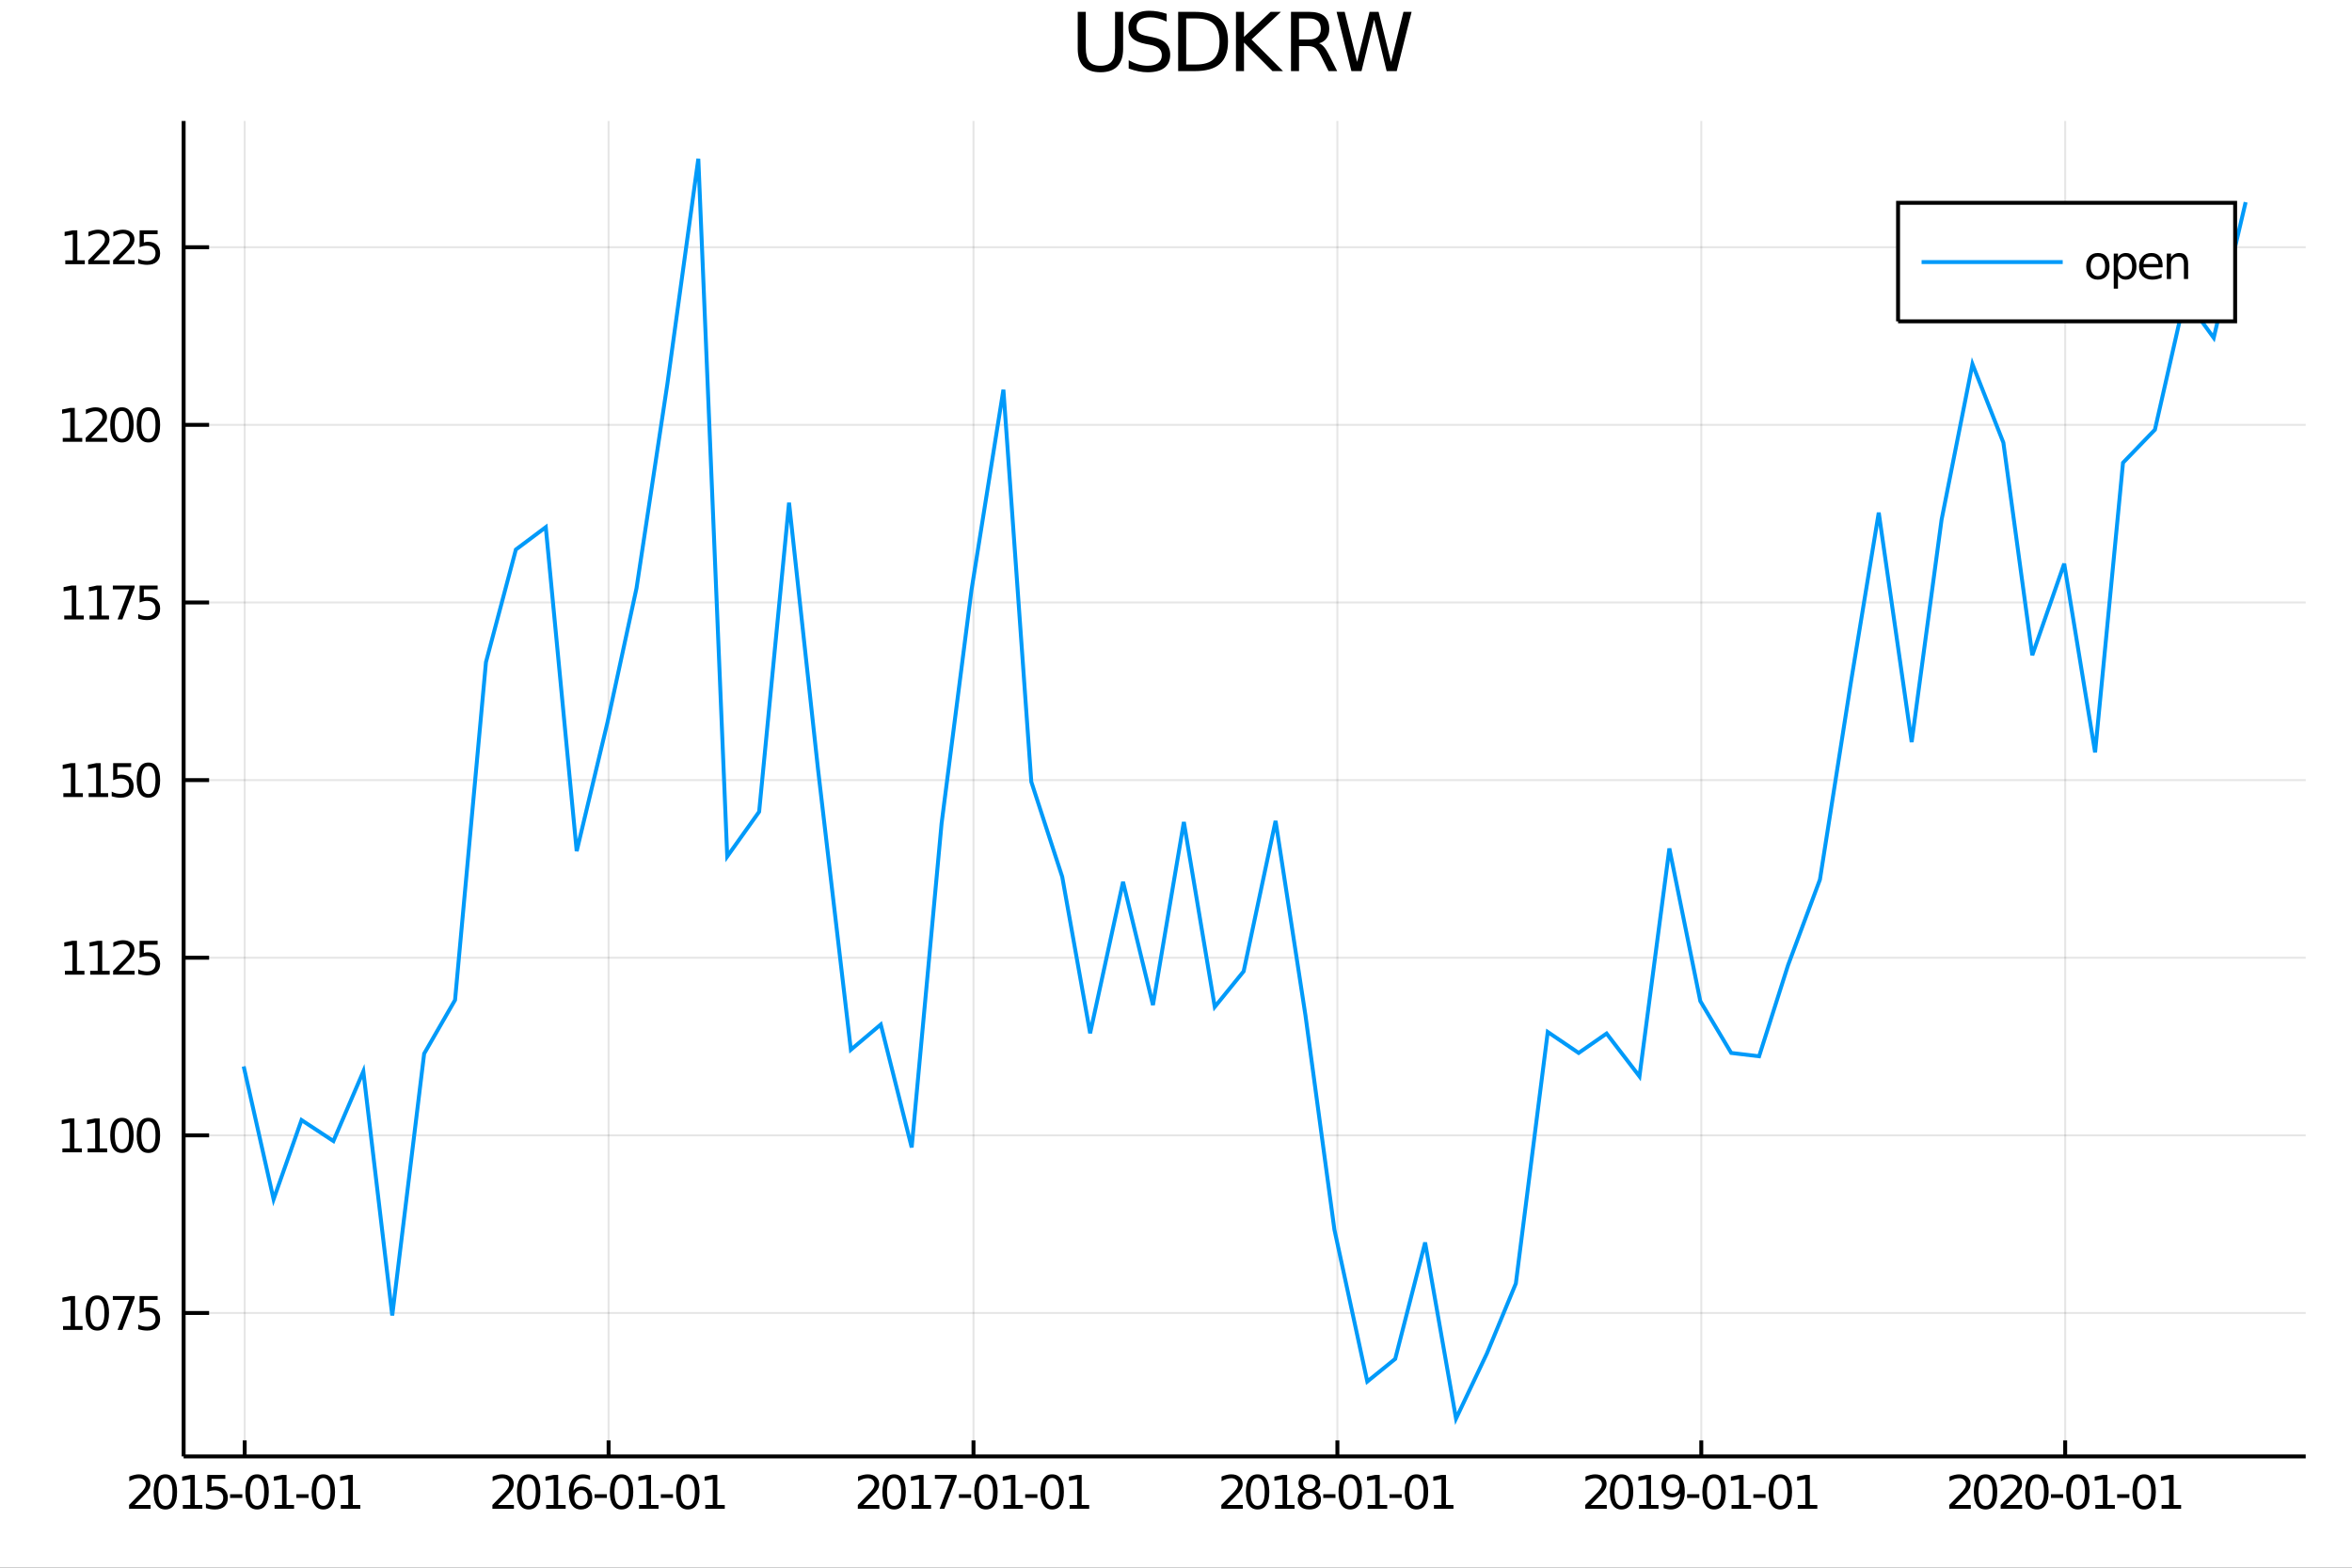 <?xml version="1.0" encoding="utf-8"?>
<svg xmlns="http://www.w3.org/2000/svg" xmlns:xlink="http://www.w3.org/1999/xlink" width="600" height="400" viewBox="0 0 2400 1600">
<rect x="0" y="0" width="2400" height="1600" fill="#333333" stroke="none"/>
<defs>
  <clipPath id="clip280">
    <rect x="0" y="0" width="2400" height="1600"/>
  </clipPath>
</defs>
<path clip-path="url(#clip280)" d="
M0 1600 L2400 1600 L2400 0 L0 0  Z
  " fill="#ffffff" fill-rule="evenodd" fill-opacity="1"/>
<defs>
  <clipPath id="clip281">
    <rect x="480" y="0" width="1681" height="1600"/>
  </clipPath>
</defs>
<path clip-path="url(#clip280)" d="
M187.385 1486.45 L2352.76 1486.45 L2352.76 123.472 L187.385 123.472  Z
  " fill="#ffffff" fill-rule="evenodd" fill-opacity="1"/>
<defs>
  <clipPath id="clip282">
    <rect x="187" y="123" width="2166" height="1364"/>
  </clipPath>
</defs>
<polyline clip-path="url(#clip282)" style="stroke:#000000; stroke-width:2; stroke-opacity:0.1; fill:none" points="
  249.687,1486.45 249.687,123.472 
  "/>
<polyline clip-path="url(#clip282)" style="stroke:#000000; stroke-width:2; stroke-opacity:0.1; fill:none" points="
  621.013,1486.45 621.013,123.472 
  "/>
<polyline clip-path="url(#clip282)" style="stroke:#000000; stroke-width:2; stroke-opacity:0.1; fill:none" points="
  993.356,1486.45 993.356,123.472 
  "/>
<polyline clip-path="url(#clip282)" style="stroke:#000000; stroke-width:2; stroke-opacity:0.1; fill:none" points="
  1364.68,1486.45 1364.68,123.472 
  "/>
<polyline clip-path="url(#clip282)" style="stroke:#000000; stroke-width:2; stroke-opacity:0.1; fill:none" points="
  1736.01,1486.45 1736.01,123.472 
  "/>
<polyline clip-path="url(#clip282)" style="stroke:#000000; stroke-width:2; stroke-opacity:0.1; fill:none" points="
  2107.33,1486.45 2107.33,123.472 
  "/>
<polyline clip-path="url(#clip282)" style="stroke:#000000; stroke-width:2; stroke-opacity:0.1; fill:none" points="
  187.385,1340.04 2352.76,1340.04 
  "/>
<polyline clip-path="url(#clip282)" style="stroke:#000000; stroke-width:2; stroke-opacity:0.1; fill:none" points="
  187.385,1158.76 2352.76,1158.76 
  "/>
<polyline clip-path="url(#clip282)" style="stroke:#000000; stroke-width:2; stroke-opacity:0.1; fill:none" points="
  187.385,977.472 2352.76,977.472 
  "/>
<polyline clip-path="url(#clip282)" style="stroke:#000000; stroke-width:2; stroke-opacity:0.1; fill:none" points="
  187.385,796.186 2352.76,796.186 
  "/>
<polyline clip-path="url(#clip282)" style="stroke:#000000; stroke-width:2; stroke-opacity:0.1; fill:none" points="
  187.385,614.9 2352.76,614.9 
  "/>
<polyline clip-path="url(#clip282)" style="stroke:#000000; stroke-width:2; stroke-opacity:0.1; fill:none" points="
  187.385,433.614 2352.76,433.614 
  "/>
<polyline clip-path="url(#clip282)" style="stroke:#000000; stroke-width:2; stroke-opacity:0.1; fill:none" points="
  187.385,252.327 2352.76,252.327 
  "/>
<polyline clip-path="url(#clip280)" style="stroke:#000000; stroke-width:4; stroke-opacity:1; fill:none" points="
  187.385,1486.45 2352.76,1486.45 
  "/>
<polyline clip-path="url(#clip280)" style="stroke:#000000; stroke-width:4; stroke-opacity:1; fill:none" points="
  187.385,1486.45 187.385,123.472 
  "/>
<polyline clip-path="url(#clip280)" style="stroke:#000000; stroke-width:4; stroke-opacity:1; fill:none" points="
  249.687,1486.45 249.687,1470.09 
  "/>
<polyline clip-path="url(#clip280)" style="stroke:#000000; stroke-width:4; stroke-opacity:1; fill:none" points="
  621.013,1486.45 621.013,1470.09 
  "/>
<polyline clip-path="url(#clip280)" style="stroke:#000000; stroke-width:4; stroke-opacity:1; fill:none" points="
  993.356,1486.45 993.356,1470.09 
  "/>
<polyline clip-path="url(#clip280)" style="stroke:#000000; stroke-width:4; stroke-opacity:1; fill:none" points="
  1364.68,1486.45 1364.68,1470.09 
  "/>
<polyline clip-path="url(#clip280)" style="stroke:#000000; stroke-width:4; stroke-opacity:1; fill:none" points="
  1736.01,1486.45 1736.01,1470.09 
  "/>
<polyline clip-path="url(#clip280)" style="stroke:#000000; stroke-width:4; stroke-opacity:1; fill:none" points="
  2107.33,1486.45 2107.33,1470.09 
  "/>
<polyline clip-path="url(#clip280)" style="stroke:#000000; stroke-width:4; stroke-opacity:1; fill:none" points="
  187.385,1340.04 213.37,1340.04 
  "/>
<polyline clip-path="url(#clip280)" style="stroke:#000000; stroke-width:4; stroke-opacity:1; fill:none" points="
  187.385,1158.76 213.37,1158.76 
  "/>
<polyline clip-path="url(#clip280)" style="stroke:#000000; stroke-width:4; stroke-opacity:1; fill:none" points="
  187.385,977.472 213.37,977.472 
  "/>
<polyline clip-path="url(#clip280)" style="stroke:#000000; stroke-width:4; stroke-opacity:1; fill:none" points="
  187.385,796.186 213.37,796.186 
  "/>
<polyline clip-path="url(#clip280)" style="stroke:#000000; stroke-width:4; stroke-opacity:1; fill:none" points="
  187.385,614.9 213.37,614.9 
  "/>
<polyline clip-path="url(#clip280)" style="stroke:#000000; stroke-width:4; stroke-opacity:1; fill:none" points="
  187.385,433.614 213.37,433.614 
  "/>
<polyline clip-path="url(#clip280)" style="stroke:#000000; stroke-width:4; stroke-opacity:1; fill:none" points="
  187.385,252.327 213.37,252.327 
  "/>
<path clip-path="url(#clip280)" d="M 0 0 M137.338 1535.98 L153.657 1535.98 L153.657 1539.92 L131.713 1539.92 L131.713 1535.98 Q134.375 1533.23 138.958 1528.6 Q143.564 1523.95 144.745 1522.61 Q146.99 1520.08 147.87 1518.35 Q148.773 1516.59 148.773 1514.9 Q148.773 1512.14 146.828 1510.41 Q144.907 1508.67 141.805 1508.67 Q139.606 1508.67 137.152 1509.43 Q134.722 1510.2 131.944 1511.75 L131.944 1507.03 Q134.768 1505.89 137.222 1505.31 Q139.676 1504.73 141.713 1504.73 Q147.083 1504.73 150.277 1507.42 Q153.472 1510.11 153.472 1514.6 Q153.472 1516.73 152.662 1518.65 Q151.875 1520.54 149.768 1523.14 Q149.189 1523.81 146.088 1527.03 Q142.986 1530.22 137.338 1535.98 Z" fill="#000000" fill-rule="evenodd" fill-opacity="1" /><path clip-path="url(#clip280)" d="M 0 0 M168.726 1508.44 Q165.115 1508.44 163.287 1512 Q161.481 1515.55 161.481 1522.67 Q161.481 1529.78 163.287 1533.35 Q165.115 1536.89 168.726 1536.89 Q172.361 1536.89 174.166 1533.35 Q175.995 1529.78 175.995 1522.67 Q175.995 1515.55 174.166 1512 Q172.361 1508.44 168.726 1508.44 M168.726 1504.73 Q174.536 1504.73 177.592 1509.34 Q180.671 1513.92 180.671 1522.67 Q180.671 1531.4 177.592 1536.01 Q174.536 1540.59 168.726 1540.59 Q162.916 1540.59 159.837 1536.01 Q156.782 1531.4 156.782 1522.67 Q156.782 1513.92 159.837 1509.34 Q162.916 1504.73 168.726 1504.73 Z" fill="#000000" fill-rule="evenodd" fill-opacity="1" /><path clip-path="url(#clip280)" d="M 0 0 M186.55 1535.98 L194.189 1535.98 L194.189 1509.62 L185.879 1511.29 L185.879 1507.03 L194.143 1505.36 L198.819 1505.36 L198.819 1535.98 L206.458 1535.98 L206.458 1539.92 L186.55 1539.92 L186.55 1535.98 Z" fill="#000000" fill-rule="evenodd" fill-opacity="1" /><path clip-path="url(#clip280)" d="M 0 0 M211.573 1505.36 L229.93 1505.36 L229.93 1509.3 L215.856 1509.3 L215.856 1517.77 Q216.874 1517.42 217.893 1517.26 Q218.911 1517.07 219.93 1517.07 Q225.717 1517.07 229.096 1520.24 Q232.476 1523.42 232.476 1528.83 Q232.476 1534.41 229.004 1537.51 Q225.532 1540.59 219.212 1540.59 Q217.036 1540.59 214.768 1540.22 Q212.522 1539.85 210.115 1539.11 L210.115 1534.41 Q212.198 1535.54 214.421 1536.1 Q216.643 1536.66 219.12 1536.66 Q223.124 1536.66 225.462 1534.55 Q227.8 1532.44 227.8 1528.83 Q227.8 1525.22 225.462 1523.11 Q223.124 1521.01 219.12 1521.01 Q217.245 1521.01 215.37 1521.42 Q213.518 1521.84 211.573 1522.72 L211.573 1505.36 Z" fill="#000000" fill-rule="evenodd" fill-opacity="1" /><path clip-path="url(#clip280)" d="M 0 0 M234.791 1525.04 L247.268 1525.04 L247.268 1528.83 L234.791 1528.83 L234.791 1525.04 Z" fill="#000000" fill-rule="evenodd" fill-opacity="1" /><path clip-path="url(#clip280)" d="M 0 0 M262.337 1508.44 Q258.726 1508.44 256.897 1512 Q255.092 1515.55 255.092 1522.67 Q255.092 1529.78 256.897 1533.35 Q258.726 1536.89 262.337 1536.89 Q265.971 1536.89 267.777 1533.35 Q269.605 1529.78 269.605 1522.67 Q269.605 1515.55 267.777 1512 Q265.971 1508.44 262.337 1508.44 M262.337 1504.73 Q268.147 1504.73 271.203 1509.34 Q274.281 1513.92 274.281 1522.67 Q274.281 1531.4 271.203 1536.01 Q268.147 1540.59 262.337 1540.59 Q256.527 1540.59 253.448 1536.01 Q250.393 1531.4 250.393 1522.67 Q250.393 1513.92 253.448 1509.34 Q256.527 1504.73 262.337 1504.73 Z" fill="#000000" fill-rule="evenodd" fill-opacity="1" /><path clip-path="url(#clip280)" d="M 0 0 M280.161 1535.98 L287.8 1535.98 L287.8 1509.62 L279.49 1511.29 L279.49 1507.03 L287.753 1505.36 L292.429 1505.36 L292.429 1535.98 L300.068 1535.98 L300.068 1539.92 L280.161 1539.92 L280.161 1535.98 Z" fill="#000000" fill-rule="evenodd" fill-opacity="1" /><path clip-path="url(#clip280)" d="M 0 0 M302.383 1525.04 L314.86 1525.04 L314.86 1528.83 L302.383 1528.83 L302.383 1525.04 Z" fill="#000000" fill-rule="evenodd" fill-opacity="1" /><path clip-path="url(#clip280)" d="M 0 0 M329.929 1508.44 Q326.318 1508.44 324.489 1512 Q322.684 1515.55 322.684 1522.67 Q322.684 1529.78 324.489 1533.35 Q326.318 1536.89 329.929 1536.89 Q333.563 1536.89 335.369 1533.35 Q337.198 1529.78 337.198 1522.67 Q337.198 1515.55 335.369 1512 Q333.563 1508.44 329.929 1508.44 M329.929 1504.73 Q335.739 1504.73 338.795 1509.34 Q341.874 1513.92 341.874 1522.67 Q341.874 1531.4 338.795 1536.01 Q335.739 1540.59 329.929 1540.59 Q324.119 1540.59 321.04 1536.01 Q317.985 1531.4 317.985 1522.67 Q317.985 1513.92 321.04 1509.34 Q324.119 1504.73 329.929 1504.73 Z" fill="#000000" fill-rule="evenodd" fill-opacity="1" /><path clip-path="url(#clip280)" d="M 0 0 M347.753 1535.98 L355.392 1535.98 L355.392 1509.62 L347.082 1511.29 L347.082 1507.03 L355.346 1505.36 L360.022 1505.36 L360.022 1535.98 L367.66 1535.98 L367.66 1539.92 L347.753 1539.92 L347.753 1535.98 Z" fill="#000000" fill-rule="evenodd" fill-opacity="1" /><path clip-path="url(#clip280)" d="M 0 0 M508.085 1535.98 L524.404 1535.98 L524.404 1539.92 L502.46 1539.92 L502.46 1535.98 Q505.122 1533.23 509.705 1528.6 Q514.312 1523.95 515.492 1522.61 Q517.738 1520.08 518.617 1518.35 Q519.52 1516.59 519.52 1514.9 Q519.52 1512.14 517.576 1510.41 Q515.654 1508.67 512.553 1508.67 Q510.354 1508.67 507.9 1509.43 Q505.469 1510.2 502.692 1511.75 L502.692 1507.03 Q505.516 1505.89 507.969 1505.31 Q510.423 1504.73 512.46 1504.73 Q517.83 1504.73 521.025 1507.42 Q524.219 1510.11 524.219 1514.6 Q524.219 1516.73 523.409 1518.65 Q522.622 1520.54 520.516 1523.14 Q519.937 1523.81 516.835 1527.03 Q513.733 1530.22 508.085 1535.98 Z" fill="#000000" fill-rule="evenodd" fill-opacity="1" /><path clip-path="url(#clip280)" d="M 0 0 M539.474 1508.44 Q535.863 1508.44 534.034 1512 Q532.228 1515.55 532.228 1522.67 Q532.228 1529.78 534.034 1533.35 Q535.863 1536.89 539.474 1536.89 Q543.108 1536.89 544.914 1533.35 Q546.742 1529.78 546.742 1522.67 Q546.742 1515.55 544.914 1512 Q543.108 1508.44 539.474 1508.44 M539.474 1504.73 Q545.284 1504.73 548.339 1509.34 Q551.418 1513.92 551.418 1522.67 Q551.418 1531.4 548.339 1536.01 Q545.284 1540.59 539.474 1540.59 Q533.664 1540.59 530.585 1536.01 Q527.529 1531.4 527.529 1522.67 Q527.529 1513.92 530.585 1509.34 Q533.664 1504.73 539.474 1504.73 Z" fill="#000000" fill-rule="evenodd" fill-opacity="1" /><path clip-path="url(#clip280)" d="M 0 0 M557.298 1535.98 L564.937 1535.98 L564.937 1509.62 L556.626 1511.29 L556.626 1507.03 L564.89 1505.36 L569.566 1505.36 L569.566 1535.98 L577.205 1535.98 L577.205 1539.92 L557.298 1539.92 L557.298 1535.98 Z" fill="#000000" fill-rule="evenodd" fill-opacity="1" /><path clip-path="url(#clip280)" d="M 0 0 M592.853 1520.78 Q589.705 1520.78 587.853 1522.93 Q586.024 1525.08 586.024 1528.83 Q586.024 1532.56 587.853 1534.73 Q589.705 1536.89 592.853 1536.89 Q596.001 1536.89 597.83 1534.73 Q599.682 1532.56 599.682 1528.83 Q599.682 1525.08 597.83 1522.93 Q596.001 1520.78 592.853 1520.78 M602.135 1506.12 L602.135 1510.38 Q600.376 1509.55 598.571 1509.11 Q596.788 1508.67 595.029 1508.67 Q590.399 1508.67 587.946 1511.8 Q585.515 1514.92 585.168 1521.24 Q586.534 1519.23 588.594 1518.16 Q590.654 1517.07 593.131 1517.07 Q598.339 1517.07 601.348 1520.24 Q604.381 1523.39 604.381 1528.83 Q604.381 1534.16 601.233 1537.37 Q598.085 1540.59 592.853 1540.59 Q586.858 1540.59 583.687 1536.01 Q580.515 1531.4 580.515 1522.67 Q580.515 1514.48 584.404 1509.62 Q588.293 1504.73 594.844 1504.73 Q596.603 1504.73 598.386 1505.08 Q600.191 1505.43 602.135 1506.12 Z" fill="#000000" fill-rule="evenodd" fill-opacity="1" /><path clip-path="url(#clip280)" d="M 0 0 M606.696 1525.04 L619.172 1525.04 L619.172 1528.83 L606.696 1528.83 L606.696 1525.04 Z" fill="#000000" fill-rule="evenodd" fill-opacity="1" /><path clip-path="url(#clip280)" d="M 0 0 M634.242 1508.44 Q630.631 1508.44 628.802 1512 Q626.996 1515.55 626.996 1522.67 Q626.996 1529.78 628.802 1533.35 Q630.631 1536.89 634.242 1536.89 Q637.876 1536.89 639.682 1533.35 Q641.51 1529.78 641.51 1522.67 Q641.51 1515.55 639.682 1512 Q637.876 1508.44 634.242 1508.44 M634.242 1504.73 Q640.052 1504.73 643.107 1509.34 Q646.186 1513.92 646.186 1522.67 Q646.186 1531.4 643.107 1536.01 Q640.052 1540.59 634.242 1540.59 Q628.432 1540.59 625.353 1536.01 Q622.297 1531.4 622.297 1522.67 Q622.297 1513.92 625.353 1509.34 Q628.432 1504.73 634.242 1504.73 Z" fill="#000000" fill-rule="evenodd" fill-opacity="1" /><path clip-path="url(#clip280)" d="M 0 0 M652.066 1535.98 L659.705 1535.98 L659.705 1509.62 L651.394 1511.29 L651.394 1507.03 L659.658 1505.36 L664.334 1505.36 L664.334 1535.98 L671.973 1535.98 L671.973 1539.92 L652.066 1539.92 L652.066 1535.98 Z" fill="#000000" fill-rule="evenodd" fill-opacity="1" /><path clip-path="url(#clip280)" d="M 0 0 M674.288 1525.04 L686.765 1525.04 L686.765 1528.83 L674.288 1528.83 L674.288 1525.04 Z" fill="#000000" fill-rule="evenodd" fill-opacity="1" /><path clip-path="url(#clip280)" d="M 0 0 M701.834 1508.44 Q698.223 1508.44 696.394 1512 Q694.589 1515.55 694.589 1522.67 Q694.589 1529.78 696.394 1533.35 Q698.223 1536.89 701.834 1536.89 Q705.468 1536.89 707.274 1533.35 Q709.103 1529.78 709.103 1522.67 Q709.103 1515.55 707.274 1512 Q705.468 1508.44 701.834 1508.44 M701.834 1504.73 Q707.644 1504.73 710.7 1509.34 Q713.778 1513.92 713.778 1522.67 Q713.778 1531.4 710.7 1536.01 Q707.644 1540.59 701.834 1540.59 Q696.024 1540.59 692.945 1536.01 Q689.89 1531.4 689.89 1522.67 Q689.89 1513.92 692.945 1509.34 Q696.024 1504.73 701.834 1504.73 Z" fill="#000000" fill-rule="evenodd" fill-opacity="1" /><path clip-path="url(#clip280)" d="M 0 0 M719.658 1535.98 L727.297 1535.98 L727.297 1509.62 L718.987 1511.29 L718.987 1507.03 L727.251 1505.36 L731.926 1505.36 L731.926 1535.98 L739.565 1535.98 L739.565 1539.92 L719.658 1539.92 L719.658 1535.98 Z" fill="#000000" fill-rule="evenodd" fill-opacity="1" /><path clip-path="url(#clip280)" d="M 0 0 M880.961 1535.98 L897.28 1535.98 L897.28 1539.92 L875.336 1539.92 L875.336 1535.98 Q877.998 1533.23 882.581 1528.6 Q887.188 1523.95 888.368 1522.61 Q890.614 1520.08 891.493 1518.35 Q892.396 1516.59 892.396 1514.9 Q892.396 1512.14 890.452 1510.41 Q888.53 1508.67 885.429 1508.67 Q883.229 1508.67 880.776 1509.43 Q878.345 1510.2 875.567 1511.75 L875.567 1507.03 Q878.392 1505.89 880.845 1505.31 Q883.299 1504.73 885.336 1504.73 Q890.706 1504.73 893.901 1507.42 Q897.095 1510.11 897.095 1514.6 Q897.095 1516.73 896.285 1518.65 Q895.498 1520.54 893.391 1523.14 Q892.813 1523.81 889.711 1527.03 Q886.609 1530.22 880.961 1535.98 Z" fill="#000000" fill-rule="evenodd" fill-opacity="1" /><path clip-path="url(#clip280)" d="M 0 0 M912.35 1508.44 Q908.739 1508.44 906.91 1512 Q905.104 1515.55 905.104 1522.67 Q905.104 1529.78 906.91 1533.35 Q908.739 1536.89 912.35 1536.89 Q915.984 1536.89 917.789 1533.35 Q919.618 1529.78 919.618 1522.67 Q919.618 1515.55 917.789 1512 Q915.984 1508.44 912.35 1508.44 M912.35 1504.73 Q918.16 1504.73 921.215 1509.34 Q924.294 1513.92 924.294 1522.67 Q924.294 1531.4 921.215 1536.01 Q918.16 1540.59 912.35 1540.59 Q906.54 1540.59 903.461 1536.01 Q900.405 1531.4 900.405 1522.67 Q900.405 1513.92 903.461 1509.34 Q906.54 1504.73 912.35 1504.73 Z" fill="#000000" fill-rule="evenodd" fill-opacity="1" /><path clip-path="url(#clip280)" d="M 0 0 M930.174 1535.98 L937.813 1535.98 L937.813 1509.62 L929.502 1511.29 L929.502 1507.03 L937.766 1505.36 L942.442 1505.36 L942.442 1535.98 L950.081 1535.98 L950.081 1539.92 L930.174 1539.92 L930.174 1535.98 Z" fill="#000000" fill-rule="evenodd" fill-opacity="1" /><path clip-path="url(#clip280)" d="M 0 0 M953.97 1505.36 L976.192 1505.36 L976.192 1507.35 L963.646 1539.92 L958.761 1539.92 L970.567 1509.3 L953.97 1509.3 L953.97 1505.36 Z" fill="#000000" fill-rule="evenodd" fill-opacity="1" /><path clip-path="url(#clip280)" d="M 0 0 M978.507 1525.04 L990.984 1525.04 L990.984 1528.83 L978.507 1528.83 L978.507 1525.04 Z" fill="#000000" fill-rule="evenodd" fill-opacity="1" /><path clip-path="url(#clip280)" d="M 0 0 M1006.05 1508.44 Q1002.44 1508.44 1000.61 1512 Q998.808 1515.55 998.808 1522.67 Q998.808 1529.78 1000.61 1533.35 Q1002.44 1536.89 1006.05 1536.89 Q1009.69 1536.89 1011.49 1533.35 Q1013.32 1529.78 1013.32 1522.67 Q1013.32 1515.55 1011.49 1512 Q1009.69 1508.44 1006.05 1508.44 M1006.05 1504.73 Q1011.86 1504.73 1014.92 1509.34 Q1018 1513.92 1018 1522.67 Q1018 1531.4 1014.92 1536.01 Q1011.86 1540.59 1006.05 1540.59 Q1000.24 1540.59 997.164 1536.01 Q994.109 1531.4 994.109 1522.67 Q994.109 1513.92 997.164 1509.34 Q1000.24 1504.73 1006.05 1504.73 Z" fill="#000000" fill-rule="evenodd" fill-opacity="1" /><path clip-path="url(#clip280)" d="M 0 0 M1023.88 1535.98 L1031.52 1535.98 L1031.52 1509.62 L1023.21 1511.29 L1023.21 1507.03 L1031.47 1505.36 L1036.15 1505.36 L1036.15 1535.98 L1043.78 1535.98 L1043.78 1539.92 L1023.88 1539.92 L1023.88 1535.98 Z" fill="#000000" fill-rule="evenodd" fill-opacity="1" /><path clip-path="url(#clip280)" d="M 0 0 M1046.1 1525.04 L1058.58 1525.04 L1058.58 1528.83 L1046.1 1528.83 L1046.1 1525.04 Z" fill="#000000" fill-rule="evenodd" fill-opacity="1" /><path clip-path="url(#clip280)" d="M 0 0 M1073.65 1508.44 Q1070.03 1508.44 1068.21 1512 Q1066.4 1515.55 1066.4 1522.67 Q1066.4 1529.78 1068.21 1533.35 Q1070.03 1536.89 1073.65 1536.89 Q1077.28 1536.89 1079.08 1533.35 Q1080.91 1529.78 1080.91 1522.67 Q1080.91 1515.55 1079.08 1512 Q1077.28 1508.44 1073.65 1508.44 M1073.65 1504.73 Q1079.46 1504.73 1082.51 1509.34 Q1085.59 1513.92 1085.59 1522.67 Q1085.59 1531.4 1082.51 1536.01 Q1079.46 1540.59 1073.65 1540.59 Q1067.83 1540.59 1064.76 1536.01 Q1061.7 1531.4 1061.7 1522.67 Q1061.7 1513.92 1064.76 1509.34 Q1067.83 1504.73 1073.65 1504.73 Z" fill="#000000" fill-rule="evenodd" fill-opacity="1" /><path clip-path="url(#clip280)" d="M 0 0 M1091.47 1535.98 L1099.11 1535.98 L1099.11 1509.62 L1090.8 1511.29 L1090.8 1507.03 L1099.06 1505.36 L1103.74 1505.36 L1103.74 1535.98 L1111.38 1535.98 L1111.38 1539.92 L1091.47 1539.92 L1091.47 1535.98 Z" fill="#000000" fill-rule="evenodd" fill-opacity="1" /><path clip-path="url(#clip280)" d="M 0 0 M1251.88 1535.98 L1268.2 1535.98 L1268.2 1539.92 L1246.26 1539.92 L1246.26 1535.98 Q1248.92 1533.23 1253.5 1528.6 Q1258.11 1523.95 1259.29 1522.61 Q1261.53 1520.08 1262.41 1518.35 Q1263.32 1516.59 1263.32 1514.9 Q1263.32 1512.14 1261.37 1510.41 Q1259.45 1508.67 1256.35 1508.67 Q1254.15 1508.67 1251.7 1509.43 Q1249.27 1510.2 1246.49 1511.75 L1246.49 1507.03 Q1249.31 1505.89 1251.77 1505.31 Q1254.22 1504.73 1256.26 1504.73 Q1261.63 1504.73 1264.82 1507.42 Q1268.02 1510.11 1268.02 1514.6 Q1268.02 1516.73 1267.21 1518.65 Q1266.42 1520.54 1264.31 1523.14 Q1263.73 1523.81 1260.63 1527.03 Q1257.53 1530.22 1251.88 1535.98 Z" fill="#000000" fill-rule="evenodd" fill-opacity="1" /><path clip-path="url(#clip280)" d="M 0 0 M1283.27 1508.44 Q1279.66 1508.44 1277.83 1512 Q1276.03 1515.55 1276.03 1522.67 Q1276.03 1529.78 1277.83 1533.35 Q1279.66 1536.89 1283.27 1536.89 Q1286.91 1536.89 1288.71 1533.35 Q1290.54 1529.78 1290.54 1522.67 Q1290.54 1515.55 1288.71 1512 Q1286.91 1508.44 1283.27 1508.44 M1283.27 1504.73 Q1289.08 1504.73 1292.14 1509.34 Q1295.22 1513.92 1295.22 1522.67 Q1295.22 1531.4 1292.14 1536.01 Q1289.08 1540.59 1283.27 1540.59 Q1277.46 1540.59 1274.38 1536.01 Q1271.33 1531.4 1271.33 1522.67 Q1271.33 1513.92 1274.38 1509.34 Q1277.46 1504.73 1283.27 1504.73 Z" fill="#000000" fill-rule="evenodd" fill-opacity="1" /><path clip-path="url(#clip280)" d="M 0 0 M1301.09 1535.98 L1308.73 1535.98 L1308.73 1509.62 L1300.42 1511.29 L1300.42 1507.03 L1308.69 1505.36 L1313.36 1505.36 L1313.36 1535.98 L1321 1535.98 L1321 1539.92 L1301.09 1539.92 L1301.09 1535.98 Z" fill="#000000" fill-rule="evenodd" fill-opacity="1" /><path clip-path="url(#clip280)" d="M 0 0 M1336.07 1523.51 Q1332.74 1523.51 1330.82 1525.29 Q1328.92 1527.07 1328.92 1530.2 Q1328.92 1533.32 1330.82 1535.11 Q1332.74 1536.89 1336.07 1536.89 Q1339.4 1536.89 1341.33 1535.11 Q1343.25 1533.3 1343.25 1530.2 Q1343.25 1527.07 1341.33 1525.29 Q1339.43 1523.51 1336.07 1523.51 M1331.4 1521.52 Q1328.39 1520.78 1326.7 1518.72 Q1325.03 1516.66 1325.03 1513.69 Q1325.03 1509.55 1327.97 1507.14 Q1330.93 1504.73 1336.07 1504.73 Q1341.23 1504.73 1344.17 1507.14 Q1347.11 1509.55 1347.11 1513.69 Q1347.11 1516.66 1345.42 1518.72 Q1343.76 1520.78 1340.77 1521.52 Q1344.15 1522.3 1346.03 1524.6 Q1347.92 1526.89 1347.92 1530.2 Q1347.92 1535.22 1344.84 1537.91 Q1341.79 1540.59 1336.07 1540.59 Q1330.35 1540.59 1327.28 1537.91 Q1324.22 1535.22 1324.22 1530.2 Q1324.22 1526.89 1326.12 1524.6 Q1328.02 1522.3 1331.4 1521.52 M1329.68 1514.13 Q1329.68 1516.82 1331.35 1518.32 Q1333.04 1519.83 1336.07 1519.83 Q1339.08 1519.83 1340.77 1518.32 Q1342.48 1516.82 1342.48 1514.13 Q1342.48 1511.45 1340.77 1509.94 Q1339.08 1508.44 1336.07 1508.44 Q1333.04 1508.44 1331.35 1509.94 Q1329.68 1511.45 1329.68 1514.13 Z" fill="#000000" fill-rule="evenodd" fill-opacity="1" /><path clip-path="url(#clip280)" d="M 0 0 M1350.24 1525.04 L1362.71 1525.04 L1362.71 1528.83 L1350.24 1528.83 L1350.24 1525.04 Z" fill="#000000" fill-rule="evenodd" fill-opacity="1" /><path clip-path="url(#clip280)" d="M 0 0 M1377.78 1508.44 Q1374.17 1508.44 1372.34 1512 Q1370.54 1515.55 1370.54 1522.67 Q1370.54 1529.78 1372.34 1533.35 Q1374.17 1536.89 1377.78 1536.89 Q1381.42 1536.89 1383.22 1533.35 Q1385.05 1529.78 1385.05 1522.67 Q1385.05 1515.55 1383.22 1512 Q1381.42 1508.44 1377.78 1508.44 M1377.78 1504.73 Q1383.59 1504.73 1386.65 1509.34 Q1389.73 1513.92 1389.73 1522.67 Q1389.73 1531.4 1386.65 1536.01 Q1383.59 1540.59 1377.78 1540.59 Q1371.97 1540.59 1368.9 1536.01 Q1365.84 1531.4 1365.84 1522.67 Q1365.84 1513.92 1368.9 1509.34 Q1371.97 1504.73 1377.78 1504.73 Z" fill="#000000" fill-rule="evenodd" fill-opacity="1" /><path clip-path="url(#clip280)" d="M 0 0 M1395.61 1535.98 L1403.25 1535.98 L1403.25 1509.62 L1394.94 1511.29 L1394.94 1507.03 L1403.2 1505.36 L1407.88 1505.36 L1407.88 1535.98 L1415.52 1535.98 L1415.52 1539.92 L1395.61 1539.92 L1395.61 1535.98 Z" fill="#000000" fill-rule="evenodd" fill-opacity="1" /><path clip-path="url(#clip280)" d="M 0 0 M1417.83 1525.04 L1430.31 1525.04 L1430.31 1528.83 L1417.83 1528.83 L1417.83 1525.04 Z" fill="#000000" fill-rule="evenodd" fill-opacity="1" /><path clip-path="url(#clip280)" d="M 0 0 M1445.38 1508.44 Q1441.77 1508.44 1439.94 1512 Q1438.13 1515.55 1438.13 1522.67 Q1438.13 1529.78 1439.94 1533.35 Q1441.77 1536.89 1445.38 1536.89 Q1449.01 1536.89 1450.82 1533.35 Q1452.64 1529.78 1452.64 1522.67 Q1452.64 1515.55 1450.82 1512 Q1449.01 1508.44 1445.38 1508.44 M1445.38 1504.73 Q1451.19 1504.73 1454.24 1509.34 Q1457.32 1513.92 1457.32 1522.67 Q1457.32 1531.4 1454.24 1536.01 Q1451.19 1540.59 1445.38 1540.59 Q1439.57 1540.59 1436.49 1536.01 Q1433.43 1531.4 1433.43 1522.67 Q1433.43 1513.92 1436.49 1509.34 Q1439.57 1504.73 1445.38 1504.73 Z" fill="#000000" fill-rule="evenodd" fill-opacity="1" /><path clip-path="url(#clip280)" d="M 0 0 M1463.2 1535.98 L1470.84 1535.98 L1470.84 1509.62 L1462.53 1511.29 L1462.53 1507.03 L1470.79 1505.36 L1475.47 1505.36 L1475.47 1535.98 L1483.11 1535.98 L1483.11 1539.92 L1463.2 1539.92 L1463.2 1535.98 Z" fill="#000000" fill-rule="evenodd" fill-opacity="1" /><path clip-path="url(#clip280)" d="M 0 0 M1623.25 1535.98 L1639.57 1535.98 L1639.57 1539.92 L1617.63 1539.92 L1617.63 1535.98 Q1620.29 1533.23 1624.87 1528.6 Q1629.48 1523.95 1630.66 1522.61 Q1632.91 1520.08 1633.79 1518.35 Q1634.69 1516.59 1634.69 1514.9 Q1634.69 1512.14 1632.75 1510.41 Q1630.82 1508.67 1627.72 1508.67 Q1625.52 1508.67 1623.07 1509.43 Q1620.64 1510.2 1617.86 1511.75 L1617.86 1507.03 Q1620.69 1505.89 1623.14 1505.31 Q1625.59 1504.73 1627.63 1504.73 Q1633 1504.73 1636.19 1507.42 Q1639.39 1510.11 1639.39 1514.6 Q1639.39 1516.73 1638.58 1518.65 Q1637.79 1520.54 1635.69 1523.14 Q1635.11 1523.81 1632 1527.03 Q1628.9 1530.22 1623.25 1535.98 Z" fill="#000000" fill-rule="evenodd" fill-opacity="1" /><path clip-path="url(#clip280)" d="M 0 0 M1654.64 1508.44 Q1651.03 1508.44 1649.2 1512 Q1647.4 1515.55 1647.4 1522.67 Q1647.4 1529.78 1649.2 1533.35 Q1651.03 1536.89 1654.64 1536.89 Q1658.28 1536.89 1660.08 1533.35 Q1661.91 1529.78 1661.91 1522.67 Q1661.91 1515.55 1660.08 1512 Q1658.28 1508.44 1654.64 1508.44 M1654.64 1504.73 Q1660.45 1504.73 1663.51 1509.34 Q1666.59 1513.92 1666.59 1522.67 Q1666.59 1531.4 1663.51 1536.01 Q1660.45 1540.59 1654.64 1540.59 Q1648.83 1540.59 1645.75 1536.01 Q1642.7 1531.4 1642.7 1522.67 Q1642.7 1513.92 1645.75 1509.34 Q1648.83 1504.73 1654.64 1504.73 Z" fill="#000000" fill-rule="evenodd" fill-opacity="1" /><path clip-path="url(#clip280)" d="M 0 0 M1672.47 1535.98 L1680.11 1535.98 L1680.11 1509.62 L1671.8 1511.29 L1671.8 1507.03 L1680.06 1505.36 L1684.74 1505.36 L1684.74 1535.98 L1692.37 1535.98 L1692.37 1539.92 L1672.47 1539.92 L1672.47 1535.98 Z" fill="#000000" fill-rule="evenodd" fill-opacity="1" /><path clip-path="url(#clip280)" d="M 0 0 M1697.58 1539.2 L1697.58 1534.94 Q1699.34 1535.78 1701.15 1536.22 Q1702.95 1536.66 1704.69 1536.66 Q1709.32 1536.66 1711.75 1533.55 Q1714.2 1530.43 1714.55 1524.09 Q1713.21 1526.08 1711.15 1527.14 Q1709.09 1528.21 1706.59 1528.21 Q1701.4 1528.21 1698.37 1525.08 Q1695.36 1521.93 1695.36 1516.49 Q1695.36 1511.17 1698.51 1507.95 Q1701.66 1504.73 1706.89 1504.73 Q1712.88 1504.73 1716.03 1509.34 Q1719.2 1513.92 1719.2 1522.67 Q1719.2 1530.85 1715.31 1535.73 Q1711.45 1540.59 1704.9 1540.59 Q1703.14 1540.59 1701.33 1540.24 Q1699.53 1539.9 1697.58 1539.2 M1706.89 1524.55 Q1710.04 1524.55 1711.87 1522.4 Q1713.72 1520.24 1713.72 1516.49 Q1713.72 1512.77 1711.87 1510.61 Q1710.04 1508.44 1706.89 1508.44 Q1703.74 1508.44 1701.89 1510.61 Q1700.06 1512.77 1700.06 1516.49 Q1700.06 1520.24 1701.89 1522.4 Q1703.74 1524.55 1706.89 1524.55 Z" fill="#000000" fill-rule="evenodd" fill-opacity="1" /><path clip-path="url(#clip280)" d="M 0 0 M1721.52 1525.04 L1733.99 1525.04 L1733.99 1528.83 L1721.52 1528.83 L1721.52 1525.04 Z" fill="#000000" fill-rule="evenodd" fill-opacity="1" /><path clip-path="url(#clip280)" d="M 0 0 M1749.06 1508.44 Q1745.45 1508.44 1743.62 1512 Q1741.82 1515.55 1741.82 1522.67 Q1741.82 1529.78 1743.62 1533.35 Q1745.45 1536.89 1749.06 1536.89 Q1752.7 1536.89 1754.5 1533.35 Q1756.33 1529.78 1756.33 1522.67 Q1756.33 1515.55 1754.5 1512 Q1752.7 1508.44 1749.06 1508.44 M1749.06 1504.73 Q1754.87 1504.73 1757.93 1509.34 Q1761.01 1513.92 1761.01 1522.67 Q1761.01 1531.4 1757.93 1536.01 Q1754.87 1540.59 1749.06 1540.59 Q1743.25 1540.59 1740.18 1536.01 Q1737.12 1531.4 1737.12 1522.67 Q1737.12 1513.92 1740.18 1509.34 Q1743.25 1504.73 1749.06 1504.73 Z" fill="#000000" fill-rule="evenodd" fill-opacity="1" /><path clip-path="url(#clip280)" d="M 0 0 M1766.89 1535.98 L1774.53 1535.98 L1774.53 1509.62 L1766.22 1511.29 L1766.22 1507.03 L1774.48 1505.36 L1779.16 1505.36 L1779.16 1535.98 L1786.8 1535.98 L1786.8 1539.92 L1766.89 1539.92 L1766.89 1535.98 Z" fill="#000000" fill-rule="evenodd" fill-opacity="1" /><path clip-path="url(#clip280)" d="M 0 0 M1789.11 1525.04 L1801.59 1525.04 L1801.59 1528.83 L1789.11 1528.83 L1789.11 1525.04 Z" fill="#000000" fill-rule="evenodd" fill-opacity="1" /><path clip-path="url(#clip280)" d="M 0 0 M1816.66 1508.44 Q1813.05 1508.44 1811.22 1512 Q1809.41 1515.55 1809.41 1522.67 Q1809.41 1529.78 1811.22 1533.35 Q1813.05 1536.89 1816.66 1536.89 Q1820.29 1536.89 1822.1 1533.35 Q1823.92 1529.78 1823.92 1522.67 Q1823.92 1515.55 1822.1 1512 Q1820.29 1508.44 1816.66 1508.44 M1816.66 1504.73 Q1822.47 1504.73 1825.52 1509.34 Q1828.6 1513.92 1828.6 1522.67 Q1828.6 1531.4 1825.52 1536.01 Q1822.47 1540.59 1816.66 1540.59 Q1810.85 1540.59 1807.77 1536.01 Q1804.71 1531.4 1804.71 1522.67 Q1804.71 1513.92 1807.77 1509.34 Q1810.85 1504.73 1816.66 1504.73 Z" fill="#000000" fill-rule="evenodd" fill-opacity="1" /><path clip-path="url(#clip280)" d="M 0 0 M1834.48 1535.98 L1842.12 1535.98 L1842.12 1509.62 L1833.81 1511.29 L1833.81 1507.03 L1842.07 1505.36 L1846.75 1505.36 L1846.75 1535.98 L1854.39 1535.98 L1854.39 1539.92 L1834.48 1539.92 L1834.48 1535.98 Z" fill="#000000" fill-rule="evenodd" fill-opacity="1" /><path clip-path="url(#clip280)" d="M 0 0 M1994.67 1535.98 L2010.99 1535.98 L2010.99 1539.92 L1989.05 1539.92 L1989.05 1535.98 Q1991.71 1533.23 1996.29 1528.6 Q2000.9 1523.95 2002.08 1522.61 Q2004.33 1520.08 2005.21 1518.35 Q2006.11 1516.59 2006.11 1514.9 Q2006.11 1512.14 2004.16 1510.41 Q2002.24 1508.67 1999.14 1508.67 Q1996.94 1508.67 1994.49 1509.43 Q1992.06 1510.2 1989.28 1511.75 L1989.28 1507.03 Q1992.1 1505.89 1994.56 1505.31 Q1997.01 1504.73 1999.05 1504.73 Q2004.42 1504.73 2007.61 1507.42 Q2010.81 1510.11 2010.81 1514.6 Q2010.81 1516.73 2010 1518.65 Q2009.21 1520.54 2007.1 1523.14 Q2006.53 1523.81 2003.42 1527.03 Q2000.32 1530.22 1994.67 1535.98 Z" fill="#000000" fill-rule="evenodd" fill-opacity="1" /><path clip-path="url(#clip280)" d="M 0 0 M2026.06 1508.44 Q2022.45 1508.44 2020.62 1512 Q2018.82 1515.55 2018.82 1522.67 Q2018.82 1529.78 2020.62 1533.35 Q2022.45 1536.89 2026.06 1536.89 Q2029.7 1536.89 2031.5 1533.35 Q2033.33 1529.78 2033.33 1522.67 Q2033.33 1515.55 2031.5 1512 Q2029.7 1508.44 2026.06 1508.44 M2026.06 1504.73 Q2031.87 1504.73 2034.93 1509.34 Q2038.01 1513.92 2038.01 1522.67 Q2038.01 1531.4 2034.93 1536.01 Q2031.87 1540.59 2026.06 1540.59 Q2020.25 1540.59 2017.17 1536.01 Q2014.12 1531.4 2014.12 1522.67 Q2014.12 1513.92 2017.17 1509.34 Q2020.25 1504.73 2026.06 1504.73 Z" fill="#000000" fill-rule="evenodd" fill-opacity="1" /><path clip-path="url(#clip280)" d="M 0 0 M2047.1 1535.98 L2063.42 1535.98 L2063.42 1539.92 L2041.48 1539.92 L2041.48 1535.98 Q2044.14 1533.23 2048.72 1528.6 Q2053.33 1523.95 2054.51 1522.61 Q2056.76 1520.08 2057.64 1518.35 Q2058.54 1516.59 2058.54 1514.9 Q2058.54 1512.14 2056.59 1510.41 Q2054.67 1508.67 2051.57 1508.67 Q2049.37 1508.67 2046.92 1509.43 Q2044.49 1510.2 2041.71 1511.75 L2041.71 1507.03 Q2044.53 1505.89 2046.99 1505.31 Q2049.44 1504.73 2051.48 1504.73 Q2056.85 1504.73 2060.04 1507.42 Q2063.24 1510.11 2063.24 1514.6 Q2063.24 1516.73 2062.43 1518.65 Q2061.64 1520.54 2059.53 1523.14 Q2058.96 1523.81 2055.85 1527.03 Q2052.75 1530.22 2047.1 1535.98 Z" fill="#000000" fill-rule="evenodd" fill-opacity="1" /><path clip-path="url(#clip280)" d="M 0 0 M2078.49 1508.44 Q2074.88 1508.44 2073.05 1512 Q2071.25 1515.55 2071.25 1522.67 Q2071.25 1529.78 2073.05 1533.35 Q2074.88 1536.89 2078.49 1536.89 Q2082.13 1536.89 2083.93 1533.35 Q2085.76 1529.78 2085.76 1522.67 Q2085.76 1515.55 2083.93 1512 Q2082.13 1508.44 2078.49 1508.44 M2078.49 1504.73 Q2084.3 1504.73 2087.36 1509.34 Q2090.44 1513.92 2090.44 1522.67 Q2090.44 1531.4 2087.36 1536.01 Q2084.3 1540.59 2078.49 1540.59 Q2072.68 1540.59 2069.6 1536.01 Q2066.55 1531.4 2066.55 1522.67 Q2066.55 1513.92 2069.6 1509.34 Q2072.68 1504.73 2078.49 1504.73 Z" fill="#000000" fill-rule="evenodd" fill-opacity="1" /><path clip-path="url(#clip280)" d="M 0 0 M2092.75 1525.04 L2105.23 1525.04 L2105.23 1528.83 L2092.75 1528.83 L2092.75 1525.04 Z" fill="#000000" fill-rule="evenodd" fill-opacity="1" /><path clip-path="url(#clip280)" d="M 0 0 M2120.3 1508.44 Q2116.69 1508.44 2114.86 1512 Q2113.05 1515.55 2113.05 1522.67 Q2113.05 1529.78 2114.86 1533.35 Q2116.69 1536.89 2120.3 1536.89 Q2123.93 1536.89 2125.74 1533.35 Q2127.57 1529.78 2127.57 1522.67 Q2127.57 1515.55 2125.74 1512 Q2123.93 1508.44 2120.3 1508.44 M2120.3 1504.73 Q2126.11 1504.73 2129.16 1509.34 Q2132.24 1513.92 2132.24 1522.67 Q2132.24 1531.4 2129.16 1536.01 Q2126.11 1540.59 2120.3 1540.59 Q2114.49 1540.59 2111.41 1536.01 Q2108.35 1531.4 2108.35 1522.67 Q2108.35 1513.92 2111.41 1509.34 Q2114.49 1504.73 2120.3 1504.73 Z" fill="#000000" fill-rule="evenodd" fill-opacity="1" /><path clip-path="url(#clip280)" d="M 0 0 M2138.12 1535.98 L2145.76 1535.98 L2145.76 1509.62 L2137.45 1511.29 L2137.45 1507.03 L2145.71 1505.36 L2150.39 1505.36 L2150.39 1535.98 L2158.03 1535.98 L2158.03 1539.92 L2138.12 1539.92 L2138.12 1535.98 Z" fill="#000000" fill-rule="evenodd" fill-opacity="1" /><path clip-path="url(#clip280)" d="M 0 0 M2160.34 1525.04 L2172.82 1525.04 L2172.82 1528.83 L2160.34 1528.83 L2160.34 1525.04 Z" fill="#000000" fill-rule="evenodd" fill-opacity="1" /><path clip-path="url(#clip280)" d="M 0 0 M2187.89 1508.44 Q2184.28 1508.44 2182.45 1512 Q2180.64 1515.55 2180.64 1522.67 Q2180.64 1529.78 2182.45 1533.35 Q2184.28 1536.89 2187.89 1536.89 Q2191.52 1536.89 2193.33 1533.35 Q2195.16 1529.78 2195.16 1522.67 Q2195.16 1515.55 2193.33 1512 Q2191.52 1508.44 2187.89 1508.44 M2187.89 1504.73 Q2193.7 1504.73 2196.76 1509.34 Q2199.83 1513.92 2199.83 1522.67 Q2199.83 1531.4 2196.76 1536.01 Q2193.7 1540.59 2187.89 1540.59 Q2182.08 1540.59 2179 1536.01 Q2175.95 1531.4 2175.95 1522.67 Q2175.95 1513.92 2179 1509.34 Q2182.08 1504.73 2187.89 1504.73 Z" fill="#000000" fill-rule="evenodd" fill-opacity="1" /><path clip-path="url(#clip280)" d="M 0 0 M2205.71 1535.98 L2213.35 1535.98 L2213.35 1509.62 L2205.04 1511.29 L2205.04 1507.03 L2213.31 1505.36 L2217.98 1505.36 L2217.98 1535.98 L2225.62 1535.98 L2225.62 1539.92 L2205.71 1539.92 L2205.71 1535.98 Z" fill="#000000" fill-rule="evenodd" fill-opacity="1" /><path clip-path="url(#clip280)" d="M 0 0 M64.335 1353.39 L71.974 1353.39 L71.974 1327.02 L63.663 1328.69 L63.663 1324.43 L71.927 1322.76 L76.603 1322.76 L76.603 1353.39 L84.242 1353.39 L84.242 1357.32 L64.335 1357.32 L64.335 1353.39 Z" fill="#000000" fill-rule="evenodd" fill-opacity="1" /><path clip-path="url(#clip280)" d="M 0 0 M99.311 1325.84 Q95.7 1325.84 93.872 1329.41 Q92.066 1332.95 92.066 1340.08 Q92.066 1347.19 93.872 1350.75 Q95.7 1354.29 99.311 1354.29 Q102.946 1354.29 104.751 1350.75 Q106.58 1347.19 106.58 1340.08 Q106.58 1332.95 104.751 1329.41 Q102.946 1325.84 99.311 1325.84 M99.311 1322.14 Q105.122 1322.14 108.177 1326.75 Q111.256 1331.33 111.256 1340.08 Q111.256 1348.81 108.177 1353.41 Q105.122 1358 99.311 1358 Q93.501 1358 90.422 1353.41 Q87.367 1348.81 87.367 1340.08 Q87.367 1331.33 90.422 1326.75 Q93.501 1322.14 99.311 1322.14 Z" fill="#000000" fill-rule="evenodd" fill-opacity="1" /><path clip-path="url(#clip280)" d="M 0 0 M115.145 1322.76 L137.367 1322.76 L137.367 1324.75 L124.82 1357.32 L119.936 1357.32 L131.742 1326.7 L115.145 1326.7 L115.145 1322.76 Z" fill="#000000" fill-rule="evenodd" fill-opacity="1" /><path clip-path="url(#clip280)" d="M 0 0 M142.482 1322.76 L160.839 1322.76 L160.839 1326.7 L146.765 1326.7 L146.765 1335.17 Q147.783 1334.82 148.802 1334.66 Q149.82 1334.48 150.839 1334.48 Q156.626 1334.48 160.005 1337.65 Q163.385 1340.82 163.385 1346.24 Q163.385 1351.81 159.913 1354.92 Q156.441 1358 150.121 1358 Q147.945 1358 145.677 1357.63 Q143.432 1357.25 141.024 1356.51 L141.024 1351.81 Q143.107 1352.95 145.33 1353.5 Q147.552 1354.06 150.029 1354.06 Q154.033 1354.06 156.371 1351.95 Q158.709 1349.85 158.709 1346.24 Q158.709 1342.63 156.371 1340.52 Q154.033 1338.41 150.029 1338.41 Q148.154 1338.41 146.279 1338.83 Q144.427 1339.25 142.482 1340.13 L142.482 1322.76 Z" fill="#000000" fill-rule="evenodd" fill-opacity="1" /><path clip-path="url(#clip280)" d="M 0 0 M63.663 1172.1 L71.302 1172.1 L71.302 1145.74 L62.992 1147.4 L62.992 1143.14 L71.256 1141.48 L75.932 1141.48 L75.932 1172.1 L83.571 1172.1 L83.571 1176.04 L63.663 1176.04 L63.663 1172.1 Z" fill="#000000" fill-rule="evenodd" fill-opacity="1" /><path clip-path="url(#clip280)" d="M 0 0 M89.45 1172.1 L97.089 1172.1 L97.089 1145.74 L88.779 1147.4 L88.779 1143.14 L97.043 1141.48 L101.719 1141.48 L101.719 1172.1 L109.358 1172.1 L109.358 1176.04 L89.45 1176.04 L89.45 1172.1 Z" fill="#000000" fill-rule="evenodd" fill-opacity="1" /><path clip-path="url(#clip280)" d="M 0 0 M124.427 1144.56 Q120.816 1144.56 118.987 1148.12 Q117.182 1151.66 117.182 1158.79 Q117.182 1165.9 118.987 1169.46 Q120.816 1173.01 124.427 1173.01 Q128.061 1173.01 129.867 1169.46 Q131.695 1165.9 131.695 1158.79 Q131.695 1151.66 129.867 1148.12 Q128.061 1144.56 124.427 1144.56 M124.427 1140.85 Q130.237 1140.85 133.293 1145.46 Q136.371 1150.04 136.371 1158.79 Q136.371 1167.52 133.293 1172.13 Q130.237 1176.71 124.427 1176.71 Q118.617 1176.71 115.538 1172.13 Q112.483 1167.52 112.483 1158.79 Q112.483 1150.04 115.538 1145.46 Q118.617 1140.85 124.427 1140.85 Z" fill="#000000" fill-rule="evenodd" fill-opacity="1" /><path clip-path="url(#clip280)" d="M 0 0 M151.441 1144.56 Q147.83 1144.56 146.001 1148.12 Q144.195 1151.66 144.195 1158.79 Q144.195 1165.9 146.001 1169.46 Q147.83 1173.01 151.441 1173.01 Q155.075 1173.01 156.881 1169.46 Q158.709 1165.9 158.709 1158.79 Q158.709 1151.66 156.881 1148.12 Q155.075 1144.56 151.441 1144.56 M151.441 1140.85 Q157.251 1140.85 160.306 1145.46 Q163.385 1150.04 163.385 1158.79 Q163.385 1167.52 160.306 1172.13 Q157.251 1176.71 151.441 1176.71 Q145.631 1176.71 142.552 1172.13 Q139.496 1167.52 139.496 1158.79 Q139.496 1150.04 142.552 1145.46 Q145.631 1140.85 151.441 1140.85 Z" fill="#000000" fill-rule="evenodd" fill-opacity="1" /><path clip-path="url(#clip280)" d="M 0 0 M66.256 990.817 L73.895 990.817 L73.895 964.451 L65.585 966.118 L65.585 961.859 L73.849 960.192 L78.525 960.192 L78.525 990.817 L86.163 990.817 L86.163 994.752 L66.256 994.752 L66.256 990.817 Z" fill="#000000" fill-rule="evenodd" fill-opacity="1" /><path clip-path="url(#clip280)" d="M 0 0 M92.043 990.817 L99.682 990.817 L99.682 964.451 L91.372 966.118 L91.372 961.859 L99.635 960.192 L104.311 960.192 L104.311 990.817 L111.95 990.817 L111.95 994.752 L92.043 994.752 L92.043 990.817 Z" fill="#000000" fill-rule="evenodd" fill-opacity="1" /><path clip-path="url(#clip280)" d="M 0 0 M121.047 990.817 L137.367 990.817 L137.367 994.752 L115.422 994.752 L115.422 990.817 Q118.084 988.062 122.668 983.432 Q127.274 978.78 128.455 977.437 Q130.7 974.914 131.58 973.178 Q132.482 971.419 132.482 969.729 Q132.482 966.974 130.538 965.238 Q128.617 963.502 125.515 963.502 Q123.316 963.502 120.862 964.266 Q118.432 965.03 115.654 966.581 L115.654 961.859 Q118.478 960.724 120.932 960.146 Q123.385 959.567 125.422 959.567 Q130.793 959.567 133.987 962.252 Q137.182 964.937 137.182 969.428 Q137.182 971.558 136.371 973.479 Q135.584 975.377 133.478 977.97 Q132.899 978.641 129.797 981.858 Q126.695 985.053 121.047 990.817 Z" fill="#000000" fill-rule="evenodd" fill-opacity="1" /><path clip-path="url(#clip280)" d="M 0 0 M142.482 960.192 L160.839 960.192 L160.839 964.127 L146.765 964.127 L146.765 972.599 Q147.783 972.252 148.802 972.09 Q149.82 971.905 150.839 971.905 Q156.626 971.905 160.005 975.076 Q163.385 978.247 163.385 983.664 Q163.385 989.243 159.913 992.344 Q156.441 995.423 150.121 995.423 Q147.945 995.423 145.677 995.053 Q143.432 994.682 141.024 993.942 L141.024 989.243 Q143.107 990.377 145.33 990.932 Q147.552 991.488 150.029 991.488 Q154.033 991.488 156.371 989.382 Q158.709 987.275 158.709 983.664 Q158.709 980.053 156.371 977.946 Q154.033 975.84 150.029 975.84 Q148.154 975.84 146.279 976.257 Q144.427 976.673 142.482 977.553 L142.482 960.192 Z" fill="#000000" fill-rule="evenodd" fill-opacity="1" /><path clip-path="url(#clip280)" d="M 0 0 M64.659 809.531 L72.298 809.531 L72.298 783.165 L63.987 784.832 L63.987 780.572 L72.251 778.906 L76.927 778.906 L76.927 809.531 L84.566 809.531 L84.566 813.466 L64.659 813.466 L64.659 809.531 Z" fill="#000000" fill-rule="evenodd" fill-opacity="1" /><path clip-path="url(#clip280)" d="M 0 0 M90.446 809.531 L98.085 809.531 L98.085 783.165 L89.774 784.832 L89.774 780.572 L98.038 778.906 L102.714 778.906 L102.714 809.531 L110.353 809.531 L110.353 813.466 L90.446 813.466 L90.446 809.531 Z" fill="#000000" fill-rule="evenodd" fill-opacity="1" /><path clip-path="url(#clip280)" d="M 0 0 M115.469 778.906 L133.825 778.906 L133.825 782.841 L119.751 782.841 L119.751 791.313 Q120.77 790.966 121.788 790.804 Q122.807 790.619 123.825 790.619 Q129.612 790.619 132.992 793.79 Q136.371 796.961 136.371 802.378 Q136.371 807.957 132.899 811.058 Q129.427 814.137 123.108 814.137 Q120.932 814.137 118.663 813.767 Q116.418 813.396 114.01 812.656 L114.01 807.957 Q116.094 809.091 118.316 809.646 Q120.538 810.202 123.015 810.202 Q127.02 810.202 129.358 808.095 Q131.695 805.989 131.695 802.378 Q131.695 798.767 129.358 796.66 Q127.02 794.554 123.015 794.554 Q121.14 794.554 119.265 794.97 Q117.413 795.387 115.469 796.267 L115.469 778.906 Z" fill="#000000" fill-rule="evenodd" fill-opacity="1" /><path clip-path="url(#clip280)" d="M 0 0 M151.441 781.984 Q147.83 781.984 146.001 785.549 Q144.195 789.091 144.195 796.22 Q144.195 803.327 146.001 806.892 Q147.83 810.433 151.441 810.433 Q155.075 810.433 156.881 806.892 Q158.709 803.327 158.709 796.22 Q158.709 789.091 156.881 785.549 Q155.075 781.984 151.441 781.984 M151.441 778.281 Q157.251 778.281 160.306 782.887 Q163.385 787.471 163.385 796.22 Q163.385 804.947 160.306 809.554 Q157.251 814.137 151.441 814.137 Q145.631 814.137 142.552 809.554 Q139.496 804.947 139.496 796.22 Q139.496 787.471 142.552 782.887 Q145.631 778.281 151.441 778.281 Z" fill="#000000" fill-rule="evenodd" fill-opacity="1" /><path clip-path="url(#clip280)" d="M 0 0 M65.562 628.244 L73.2 628.244 L73.2 601.879 L64.89 603.546 L64.89 599.286 L73.154 597.62 L77.83 597.62 L77.83 628.244 L85.469 628.244 L85.469 632.18 L65.562 632.18 L65.562 628.244 Z" fill="#000000" fill-rule="evenodd" fill-opacity="1" /><path clip-path="url(#clip280)" d="M 0 0 M91.349 628.244 L98.987 628.244 L98.987 601.879 L90.677 603.546 L90.677 599.286 L98.941 597.62 L103.617 597.62 L103.617 628.244 L111.256 628.244 L111.256 632.18 L91.349 632.18 L91.349 628.244 Z" fill="#000000" fill-rule="evenodd" fill-opacity="1" /><path clip-path="url(#clip280)" d="M 0 0 M115.145 597.62 L137.367 597.62 L137.367 599.61 L124.82 632.18 L119.936 632.18 L131.742 601.555 L115.145 601.555 L115.145 597.62 Z" fill="#000000" fill-rule="evenodd" fill-opacity="1" /><path clip-path="url(#clip280)" d="M 0 0 M142.482 597.62 L160.839 597.62 L160.839 601.555 L146.765 601.555 L146.765 610.027 Q147.783 609.68 148.802 609.518 Q149.82 609.333 150.839 609.333 Q156.626 609.333 160.005 612.504 Q163.385 615.675 163.385 621.092 Q163.385 626.67 159.913 629.772 Q156.441 632.851 150.121 632.851 Q147.945 632.851 145.677 632.481 Q143.432 632.11 141.024 631.369 L141.024 626.67 Q143.107 627.805 145.33 628.36 Q147.552 628.916 150.029 628.916 Q154.033 628.916 156.371 626.809 Q158.709 624.703 158.709 621.092 Q158.709 617.481 156.371 615.374 Q154.033 613.268 150.029 613.268 Q148.154 613.268 146.279 613.684 Q144.427 614.101 142.482 614.981 L142.482 597.62 Z" fill="#000000" fill-rule="evenodd" fill-opacity="1" /><path clip-path="url(#clip280)" d="M 0 0 M64.034 446.958 L71.673 446.958 L71.673 420.593 L63.362 422.259 L63.362 418 L71.626 416.334 L76.302 416.334 L76.302 446.958 L83.941 446.958 L83.941 450.894 L64.034 450.894 L64.034 446.958 Z" fill="#000000" fill-rule="evenodd" fill-opacity="1" /><path clip-path="url(#clip280)" d="M 0 0 M93.038 446.958 L109.358 446.958 L109.358 450.894 L87.413 450.894 L87.413 446.958 Q90.075 444.204 94.659 439.574 Q99.265 434.921 100.446 433.579 Q102.691 431.056 103.571 429.32 Q104.473 427.56 104.473 425.871 Q104.473 423.116 102.529 421.38 Q100.608 419.644 97.506 419.644 Q95.307 419.644 92.853 420.408 Q90.422 421.171 87.645 422.722 L87.645 418 Q90.469 416.866 92.922 416.287 Q95.376 415.709 97.413 415.709 Q102.784 415.709 105.978 418.394 Q109.172 421.079 109.172 425.57 Q109.172 427.699 108.362 429.62 Q107.575 431.519 105.469 434.111 Q104.89 434.782 101.788 438 Q98.686 441.194 93.038 446.958 Z" fill="#000000" fill-rule="evenodd" fill-opacity="1" /><path clip-path="url(#clip280)" d="M 0 0 M124.427 419.412 Q120.816 419.412 118.987 422.977 Q117.182 426.519 117.182 433.648 Q117.182 440.755 118.987 444.319 Q120.816 447.861 124.427 447.861 Q128.061 447.861 129.867 444.319 Q131.695 440.755 131.695 433.648 Q131.695 426.519 129.867 422.977 Q128.061 419.412 124.427 419.412 M124.427 415.709 Q130.237 415.709 133.293 420.315 Q136.371 424.898 136.371 433.648 Q136.371 442.375 133.293 446.981 Q130.237 451.565 124.427 451.565 Q118.617 451.565 115.538 446.981 Q112.483 442.375 112.483 433.648 Q112.483 424.898 115.538 420.315 Q118.617 415.709 124.427 415.709 Z" fill="#000000" fill-rule="evenodd" fill-opacity="1" /><path clip-path="url(#clip280)" d="M 0 0 M151.441 419.412 Q147.83 419.412 146.001 422.977 Q144.195 426.519 144.195 433.648 Q144.195 440.755 146.001 444.319 Q147.83 447.861 151.441 447.861 Q155.075 447.861 156.881 444.319 Q158.709 440.755 158.709 433.648 Q158.709 426.519 156.881 422.977 Q155.075 419.412 151.441 419.412 M151.441 415.709 Q157.251 415.709 160.306 420.315 Q163.385 424.898 163.385 433.648 Q163.385 442.375 160.306 446.981 Q157.251 451.565 151.441 451.565 Q145.631 451.565 142.552 446.981 Q139.496 442.375 139.496 433.648 Q139.496 424.898 142.552 420.315 Q145.631 415.709 151.441 415.709 Z" fill="#000000" fill-rule="evenodd" fill-opacity="1" /><path clip-path="url(#clip280)" d="M 0 0 M66.626 265.672 L74.265 265.672 L74.265 239.307 L65.955 240.973 L65.955 236.714 L74.219 235.047 L78.895 235.047 L78.895 265.672 L86.534 265.672 L86.534 269.607 L66.626 269.607 L66.626 265.672 Z" fill="#000000" fill-rule="evenodd" fill-opacity="1" /><path clip-path="url(#clip280)" d="M 0 0 M95.631 265.672 L111.95 265.672 L111.95 269.607 L90.006 269.607 L90.006 265.672 Q92.668 262.918 97.251 258.288 Q101.858 253.635 103.038 252.293 Q105.284 249.77 106.163 248.033 Q107.066 246.274 107.066 244.584 Q107.066 241.83 105.122 240.094 Q103.2 238.358 100.098 238.358 Q97.899 238.358 95.446 239.121 Q93.015 239.885 90.237 241.436 L90.237 236.714 Q93.061 235.58 95.515 235.001 Q97.969 234.422 100.006 234.422 Q105.376 234.422 108.571 237.108 Q111.765 239.793 111.765 244.283 Q111.765 246.413 110.955 248.334 Q110.168 250.233 108.061 252.825 Q107.483 253.496 104.381 256.714 Q101.279 259.908 95.631 265.672 Z" fill="#000000" fill-rule="evenodd" fill-opacity="1" /><path clip-path="url(#clip280)" d="M 0 0 M121.047 265.672 L137.367 265.672 L137.367 269.607 L115.422 269.607 L115.422 265.672 Q118.084 262.918 122.668 258.288 Q127.274 253.635 128.455 252.293 Q130.7 249.77 131.58 248.033 Q132.482 246.274 132.482 244.584 Q132.482 241.83 130.538 240.094 Q128.617 238.358 125.515 238.358 Q123.316 238.358 120.862 239.121 Q118.432 239.885 115.654 241.436 L115.654 236.714 Q118.478 235.58 120.932 235.001 Q123.385 234.422 125.422 234.422 Q130.793 234.422 133.987 237.108 Q137.182 239.793 137.182 244.283 Q137.182 246.413 136.371 248.334 Q135.584 250.233 133.478 252.825 Q132.899 253.496 129.797 256.714 Q126.695 259.908 121.047 265.672 Z" fill="#000000" fill-rule="evenodd" fill-opacity="1" /><path clip-path="url(#clip280)" d="M 0 0 M142.482 235.047 L160.839 235.047 L160.839 238.983 L146.765 238.983 L146.765 247.455 Q147.783 247.108 148.802 246.945 Q149.82 246.76 150.839 246.76 Q156.626 246.76 160.005 249.932 Q163.385 253.103 163.385 258.519 Q163.385 264.098 159.913 267.2 Q156.441 270.279 150.121 270.279 Q147.945 270.279 145.677 269.908 Q143.432 269.538 141.024 268.797 L141.024 264.098 Q143.107 265.232 145.33 265.788 Q147.552 266.344 150.029 266.344 Q154.033 266.344 156.371 264.237 Q158.709 262.131 158.709 258.519 Q158.709 254.908 156.371 252.802 Q154.033 250.695 150.029 250.695 Q148.154 250.695 146.279 251.112 Q144.427 251.529 142.482 252.408 L142.482 235.047 Z" fill="#000000" fill-rule="evenodd" fill-opacity="1" /><path clip-path="url(#clip280)" d="M 0 0 M1099.73 12.096 L1107.95 12.096 L1107.95 48.838 Q1107.95 58.56 1111.48 62.854 Q1115 67.107 1122.9 67.107 Q1130.76 67.107 1134.28 62.854 Q1137.81 58.56 1137.81 48.838 L1137.81 12.096 L1146.03 12.096 L1146.03 49.85 Q1146.03 61.679 1140.16 67.715 Q1134.32 73.751 1122.9 73.751 Q1111.44 73.751 1105.56 67.715 Q1099.73 61.679 1099.73 49.85 L1099.73 12.096 Z" fill="#000000" fill-rule="evenodd" fill-opacity="1" /><path clip-path="url(#clip280)" d="M 0 0 M1190.43 14.081 L1190.43 22.061 Q1185.77 19.833 1181.64 18.739 Q1177.51 17.646 1173.66 17.646 Q1166.97 17.646 1163.33 20.238 Q1159.72 22.831 1159.72 27.611 Q1159.72 31.621 1162.11 33.687 Q1164.54 35.713 1171.27 36.969 L1176.21 37.981 Q1185.37 39.723 1189.7 44.139 Q1194.08 48.514 1194.08 55.886 Q1194.08 64.677 1188.16 69.214 Q1182.29 73.751 1170.9 73.751 Q1166.61 73.751 1161.75 72.778 Q1156.93 71.806 1151.74 69.902 L1151.74 61.477 Q1156.73 64.272 1161.51 65.689 Q1166.29 67.107 1170.9 67.107 Q1177.91 67.107 1181.72 64.353 Q1185.53 61.598 1185.53 56.494 Q1185.53 52.038 1182.77 49.526 Q1180.06 47.015 1173.82 45.759 L1168.84 44.787 Q1159.68 42.964 1155.59 39.075 Q1151.5 35.186 1151.5 28.259 Q1151.5 20.238 1157.13 15.62 Q1162.8 11.002 1172.73 11.002 Q1176.98 11.002 1181.4 11.772 Q1185.81 12.542 1190.43 14.081 Z" fill="#000000" fill-rule="evenodd" fill-opacity="1" /><path clip-path="url(#clip280)" d="M 0 0 M1210.4 18.82 L1210.4 65.852 L1220.28 65.852 Q1232.8 65.852 1238.59 60.18 Q1244.43 54.509 1244.43 42.275 Q1244.43 30.122 1238.59 24.492 Q1232.8 18.82 1220.28 18.82 L1210.4 18.82 M1202.22 12.096 L1219.03 12.096 Q1236.61 12.096 1244.83 19.428 Q1253.06 26.72 1253.06 42.275 Q1253.06 57.912 1244.79 65.244 Q1236.53 72.576 1219.03 72.576 L1202.22 72.576 L1202.22 12.096 Z" fill="#000000" fill-rule="evenodd" fill-opacity="1" /><path clip-path="url(#clip280)" d="M 0 0 M1261.2 12.096 L1269.38 12.096 L1269.38 37.657 L1296.52 12.096 L1307.06 12.096 L1277.04 40.29 L1309.2 72.576 L1298.43 72.576 L1269.38 43.45 L1269.38 72.576 L1261.2 72.576 L1261.2 12.096 Z" fill="#000000" fill-rule="evenodd" fill-opacity="1" /><path clip-path="url(#clip280)" d="M 0 0 M1346.02 44.22 Q1348.66 45.111 1351.13 48.028 Q1353.64 50.944 1356.15 56.048 L1364.46 72.576 L1355.67 72.576 L1347.93 57.061 Q1344.93 50.985 1342.1 49 Q1339.3 47.015 1334.44 47.015 L1325.53 47.015 L1325.53 72.576 L1317.34 72.576 L1317.34 12.096 L1335.82 12.096 Q1346.19 12.096 1351.29 16.43 Q1356.4 20.765 1356.4 29.515 Q1356.4 35.227 1353.72 38.994 Q1351.09 42.761 1346.02 44.22 M1325.53 18.82 L1325.53 40.29 L1335.82 40.29 Q1341.73 40.29 1344.73 37.576 Q1347.77 34.822 1347.77 29.515 Q1347.77 24.208 1344.73 21.535 Q1341.73 18.82 1335.82 18.82 L1325.53 18.82 Z" fill="#000000" fill-rule="evenodd" fill-opacity="1" /><path clip-path="url(#clip280)" d="M 0 0 M1363.85 12.096 L1372.11 12.096 L1384.83 63.218 L1397.51 12.096 L1406.71 12.096 L1419.43 63.218 L1432.11 12.096 L1440.41 12.096 L1425.22 72.576 L1414.93 72.576 L1402.17 20.076 L1389.29 72.576 L1379 72.576 L1363.85 12.096 Z" fill="#000000" fill-rule="evenodd" fill-opacity="1" /><polyline clip-path="url(#clip282)" style="stroke:#009af9; stroke-width:4; stroke-opacity:1; fill:none" points="
  2291.47,206.353 2258.92,344.783 2229.41,304.32 2198.89,438.544 2166.34,472.264 2137.85,767.905 2106.32,575.307 2073.76,668.705 2044.26,451.742 2012.72,371.614 
  1981.19,530.493 1950.67,757.391 1917.09,523.169 1888.61,696.768 1857.07,897.706 1824.52,985.158 1795.01,1078.05 1766.53,1074.64 1734.99,1021.71 1703.45,865.945 
  1672.93,1098.57 1639.36,1054.84 1610.88,1074.64 1579.34,1053.25 1546.78,1309.95 1517.28,1381.3 1485.74,1447.87 1454.21,1268.11 1423.69,1386.89 1395.2,1410.02 
  1361.63,1254.91 1332.13,1036.5 1301.61,837.809 1269.05,991.322 1239.55,1027.65 1208.01,838.897 1176.48,1025.77 1145.96,900.026 1112.38,1054.55 1083.9,894.878 
  1052.36,797.926 1023.88,397.719 991.322,602.21 960.802,840.42 930.282,1171.09 898.744,1045.64 868.224,1071.38 834.652,784.583 805.15,513.017 774.63,828.455 
  742.075,874.139 712.573,162.047 681.035,391.555 649.498,600.397 619.995,736.724 588.458,868.7 556.921,538.034 526.401,560.876 495.881,675.812 464.344,1020.62 
  432.806,1075.37 400.252,1342.58 370.749,1093.49 340.229,1164.56 307.674,1143.17 279.189,1224.02 248.669,1088.42 
  "/>
<path clip-path="url(#clip280)" d="
M1936.8 327.952 L2280.76 327.952 L2280.76 206.992 L1936.8 206.992  Z
  " fill="#ffffff" fill-rule="evenodd" fill-opacity="1"/>
<polyline clip-path="url(#clip280)" style="stroke:#000000; stroke-width:4; stroke-opacity:1; fill:none" points="
  1936.8,327.952 2280.76,327.952 2280.76,206.992 1936.8,206.992 1936.8,327.952 
  "/>
<polyline clip-path="url(#clip280)" style="stroke:#009af9; stroke-width:4; stroke-opacity:1; fill:none" points="
  1960.8,267.472 2104.8,267.472 
  "/>
<path clip-path="url(#clip280)" d="M 0 0 M2140.7 261.812 Q2137.27 261.812 2135.28 264.498 Q2133.29 267.16 2133.29 271.812 Q2133.29 276.465 2135.26 279.15 Q2137.25 281.812 2140.7 281.812 Q2144.1 281.812 2146.09 279.127 Q2148.08 276.442 2148.08 271.812 Q2148.08 267.206 2146.09 264.521 Q2144.1 261.812 2140.7 261.812 M2140.7 258.201 Q2146.25 258.201 2149.42 261.812 Q2152.59 265.424 2152.59 271.812 Q2152.59 278.178 2149.42 281.812 Q2146.25 285.423 2140.7 285.423 Q2135.12 285.423 2131.95 281.812 Q2128.8 278.178 2128.8 271.812 Q2128.8 265.424 2131.95 261.812 Q2135.12 258.201 2140.7 258.201 Z" fill="#000000" fill-rule="evenodd" fill-opacity="1" /><path clip-path="url(#clip280)" d="M 0 0 M2161.18 280.863 L2161.18 294.613 L2156.9 294.613 L2156.9 258.826 L2161.18 258.826 L2161.18 262.762 Q2162.52 260.447 2164.56 259.336 Q2166.62 258.201 2169.47 258.201 Q2174.19 258.201 2177.13 261.951 Q2180.09 265.701 2180.09 271.812 Q2180.09 277.923 2177.13 281.673 Q2174.19 285.423 2169.47 285.423 Q2166.62 285.423 2164.56 284.312 Q2162.52 283.178 2161.18 280.863 M2175.67 271.812 Q2175.67 267.113 2173.73 264.451 Q2171.81 261.766 2168.43 261.766 Q2165.05 261.766 2163.1 264.451 Q2161.18 267.113 2161.18 271.812 Q2161.18 276.511 2163.1 279.197 Q2165.05 281.859 2168.43 281.859 Q2171.81 281.859 2173.73 279.197 Q2175.67 276.511 2175.67 271.812 Z" fill="#000000" fill-rule="evenodd" fill-opacity="1" /><path clip-path="url(#clip280)" d="M 0 0 M2206.74 270.724 L2206.74 272.808 L2187.15 272.808 Q2187.43 277.206 2189.79 279.521 Q2192.18 281.812 2196.41 281.812 Q2198.87 281.812 2201.16 281.21 Q2203.47 280.609 2205.74 279.405 L2205.74 283.433 Q2203.45 284.405 2201.04 284.914 Q2198.64 285.423 2196.16 285.423 Q2189.96 285.423 2186.32 281.812 Q2182.71 278.201 2182.71 272.044 Q2182.71 265.678 2186.14 261.951 Q2189.58 258.201 2195.42 258.201 Q2200.65 258.201 2203.68 261.581 Q2206.74 264.937 2206.74 270.724 M2202.48 269.474 Q2202.43 265.979 2200.51 263.896 Q2198.61 261.812 2195.46 261.812 Q2191.9 261.812 2189.75 263.826 Q2187.62 265.84 2187.29 269.498 L2202.48 269.474 Z" fill="#000000" fill-rule="evenodd" fill-opacity="1" /><path clip-path="url(#clip280)" d="M 0 0 M2232.76 269.104 L2232.76 284.752 L2228.5 284.752 L2228.5 269.243 Q2228.5 265.562 2227.06 263.734 Q2225.63 261.905 2222.76 261.905 Q2219.31 261.905 2217.32 264.104 Q2215.33 266.303 2215.33 270.099 L2215.33 284.752 L2211.04 284.752 L2211.04 258.826 L2215.33 258.826 L2215.33 262.854 Q2216.85 260.516 2218.91 259.359 Q2221 258.201 2223.71 258.201 Q2228.17 258.201 2230.46 260.979 Q2232.76 263.734 2232.76 269.104 Z" fill="#000000" fill-rule="evenodd" fill-opacity="1" /></svg>
